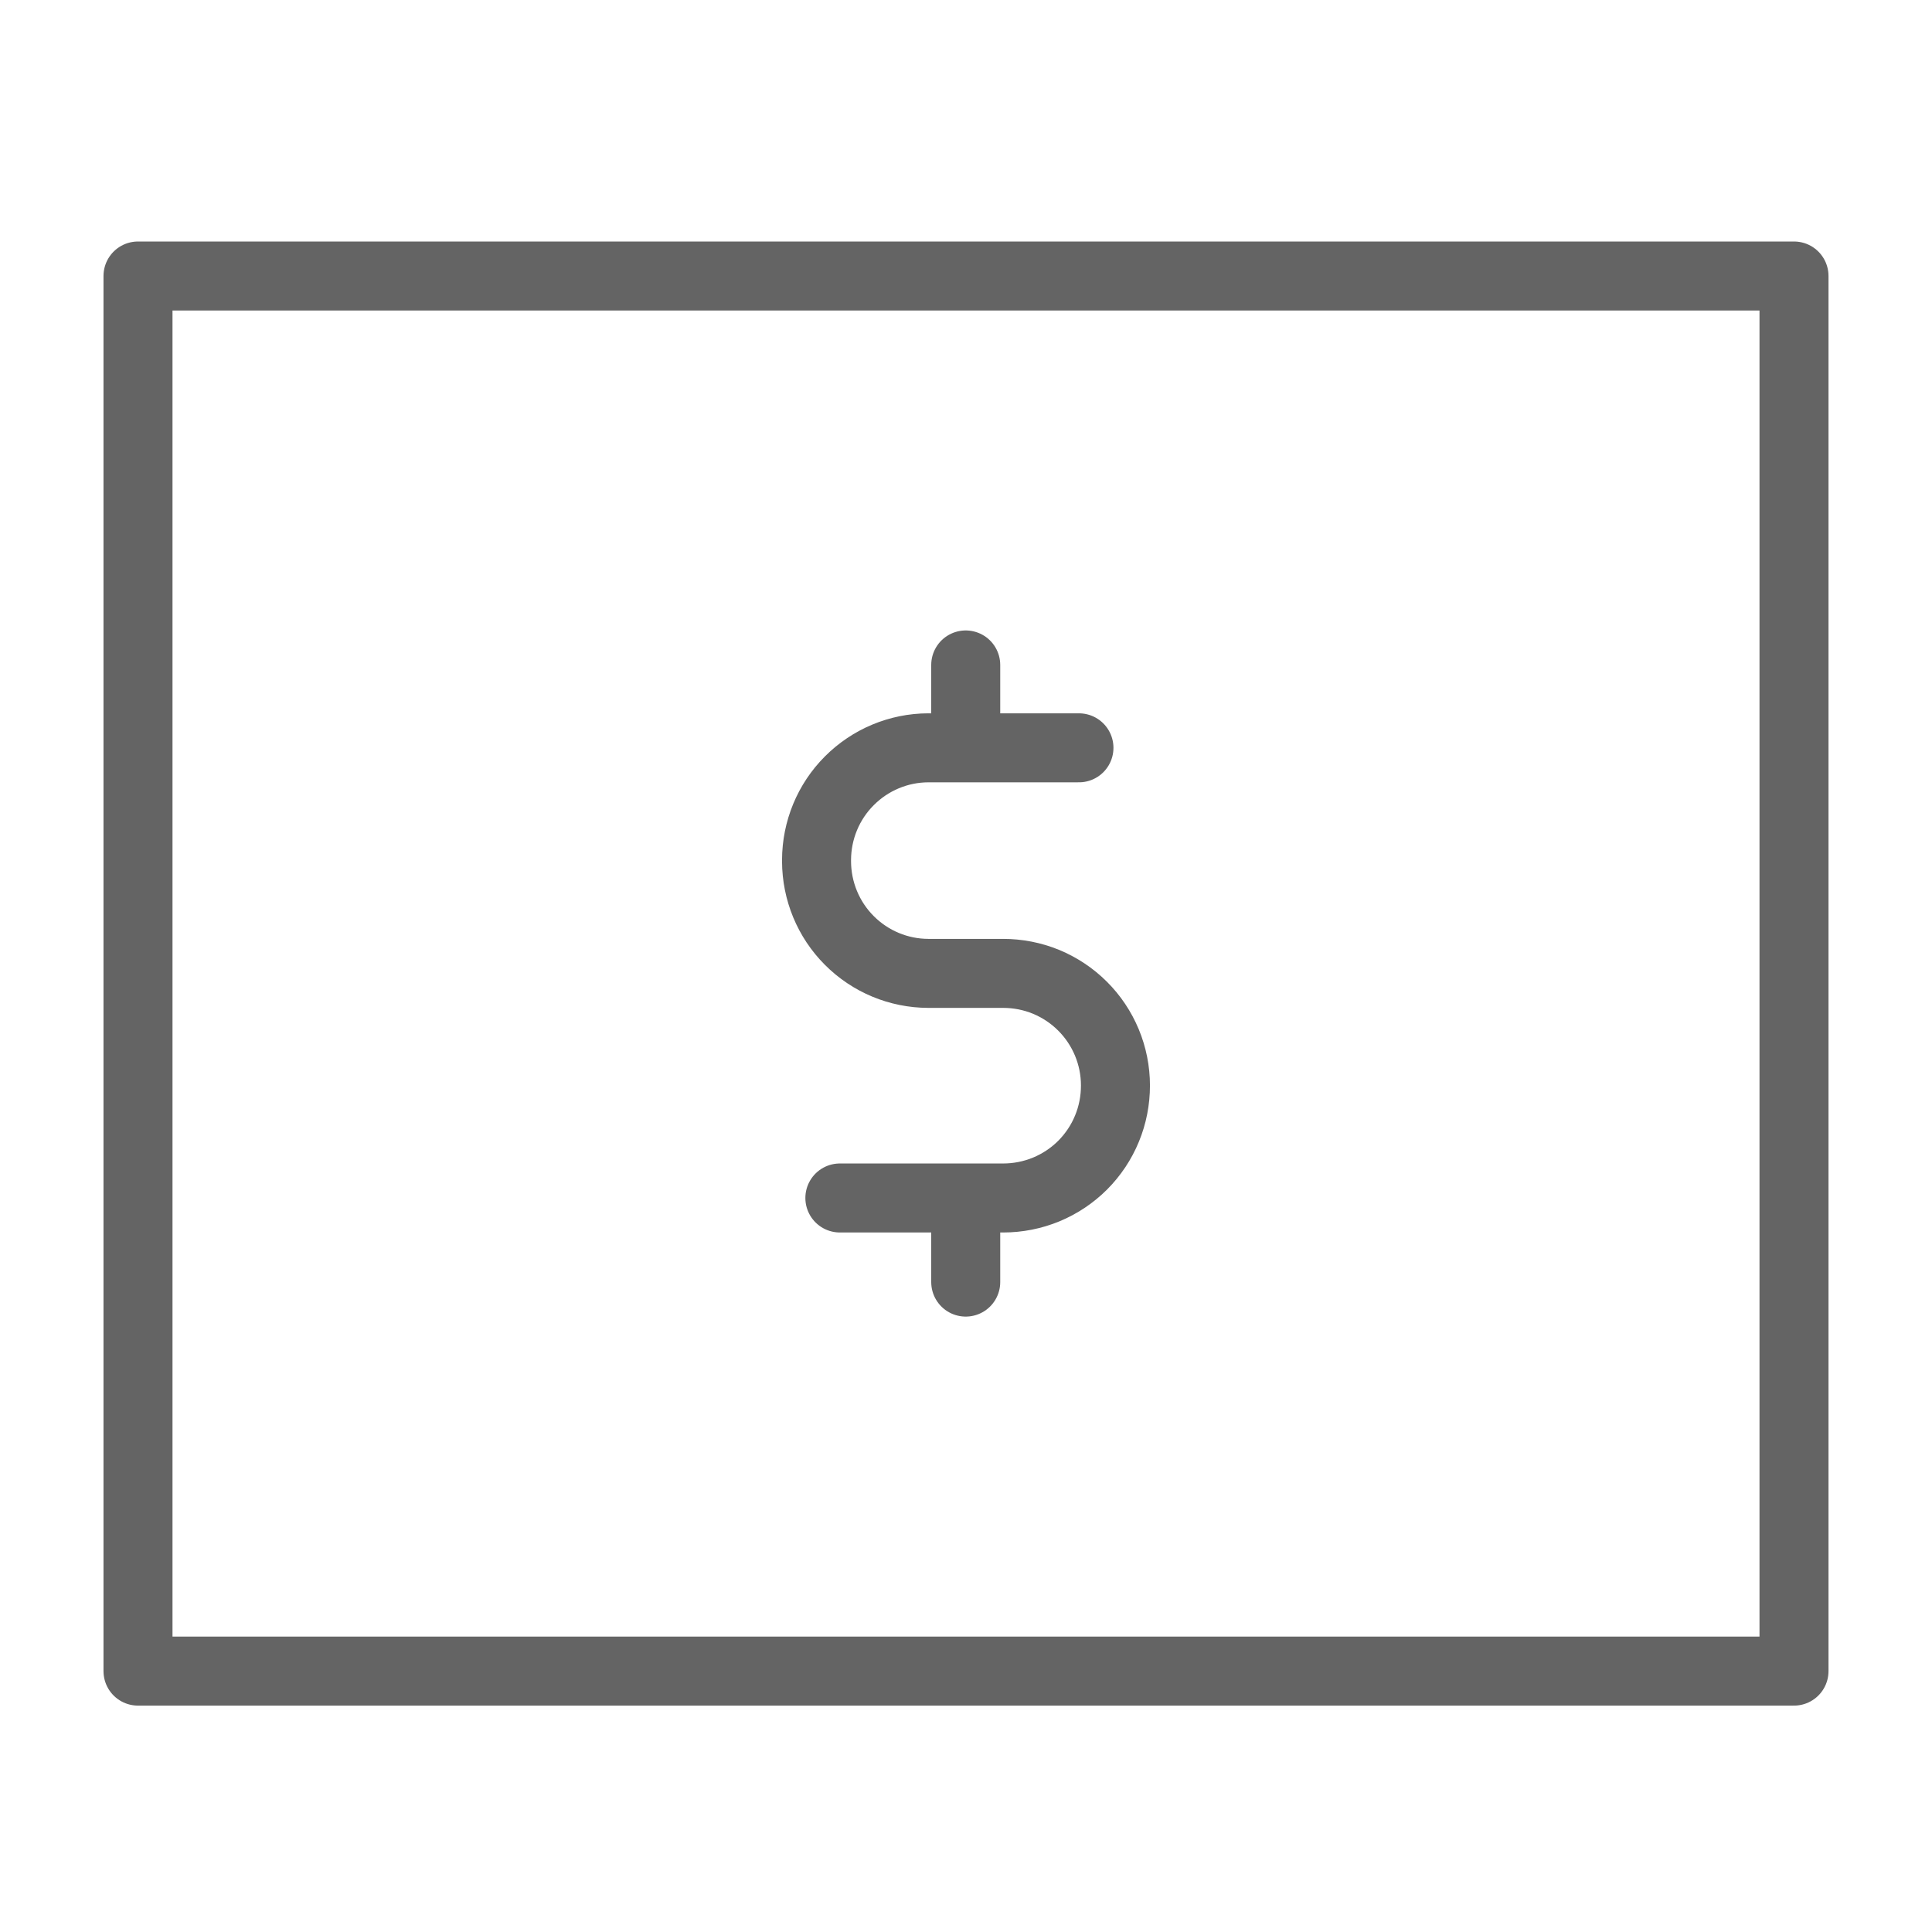 <svg width="18" height="18" viewBox="0 0 28 28" fill="none" xmlns="http://www.w3.org/2000/svg" stroke-width="1" stroke-linecap="round" stroke-linejoin="round" stroke="#646464"><path d="M26 4H2V24.219H26V4Z"></path><path d="M15.637 10.838H13.454C13.024 10.839 12.613 11.011 12.309 11.316C12.005 11.62 11.835 12.033 11.834 12.463V12.483C11.835 12.913 12.005 13.326 12.309 13.63C12.613 13.935 13.024 14.106 13.454 14.107H14.537C14.751 14.107 14.962 14.148 15.16 14.229C15.357 14.311 15.537 14.43 15.688 14.581C15.84 14.732 15.96 14.912 16.042 15.109C16.124 15.307 16.166 15.518 16.166 15.732C16.166 15.947 16.125 16.159 16.043 16.357C15.962 16.555 15.842 16.734 15.691 16.886C15.54 17.037 15.36 17.157 15.162 17.239C14.965 17.32 14.753 17.362 14.539 17.362H12.172"></path><path d="M13.996 10.794V9.637"></path><path d="M13.996 18.581V17.514"></path></svg>